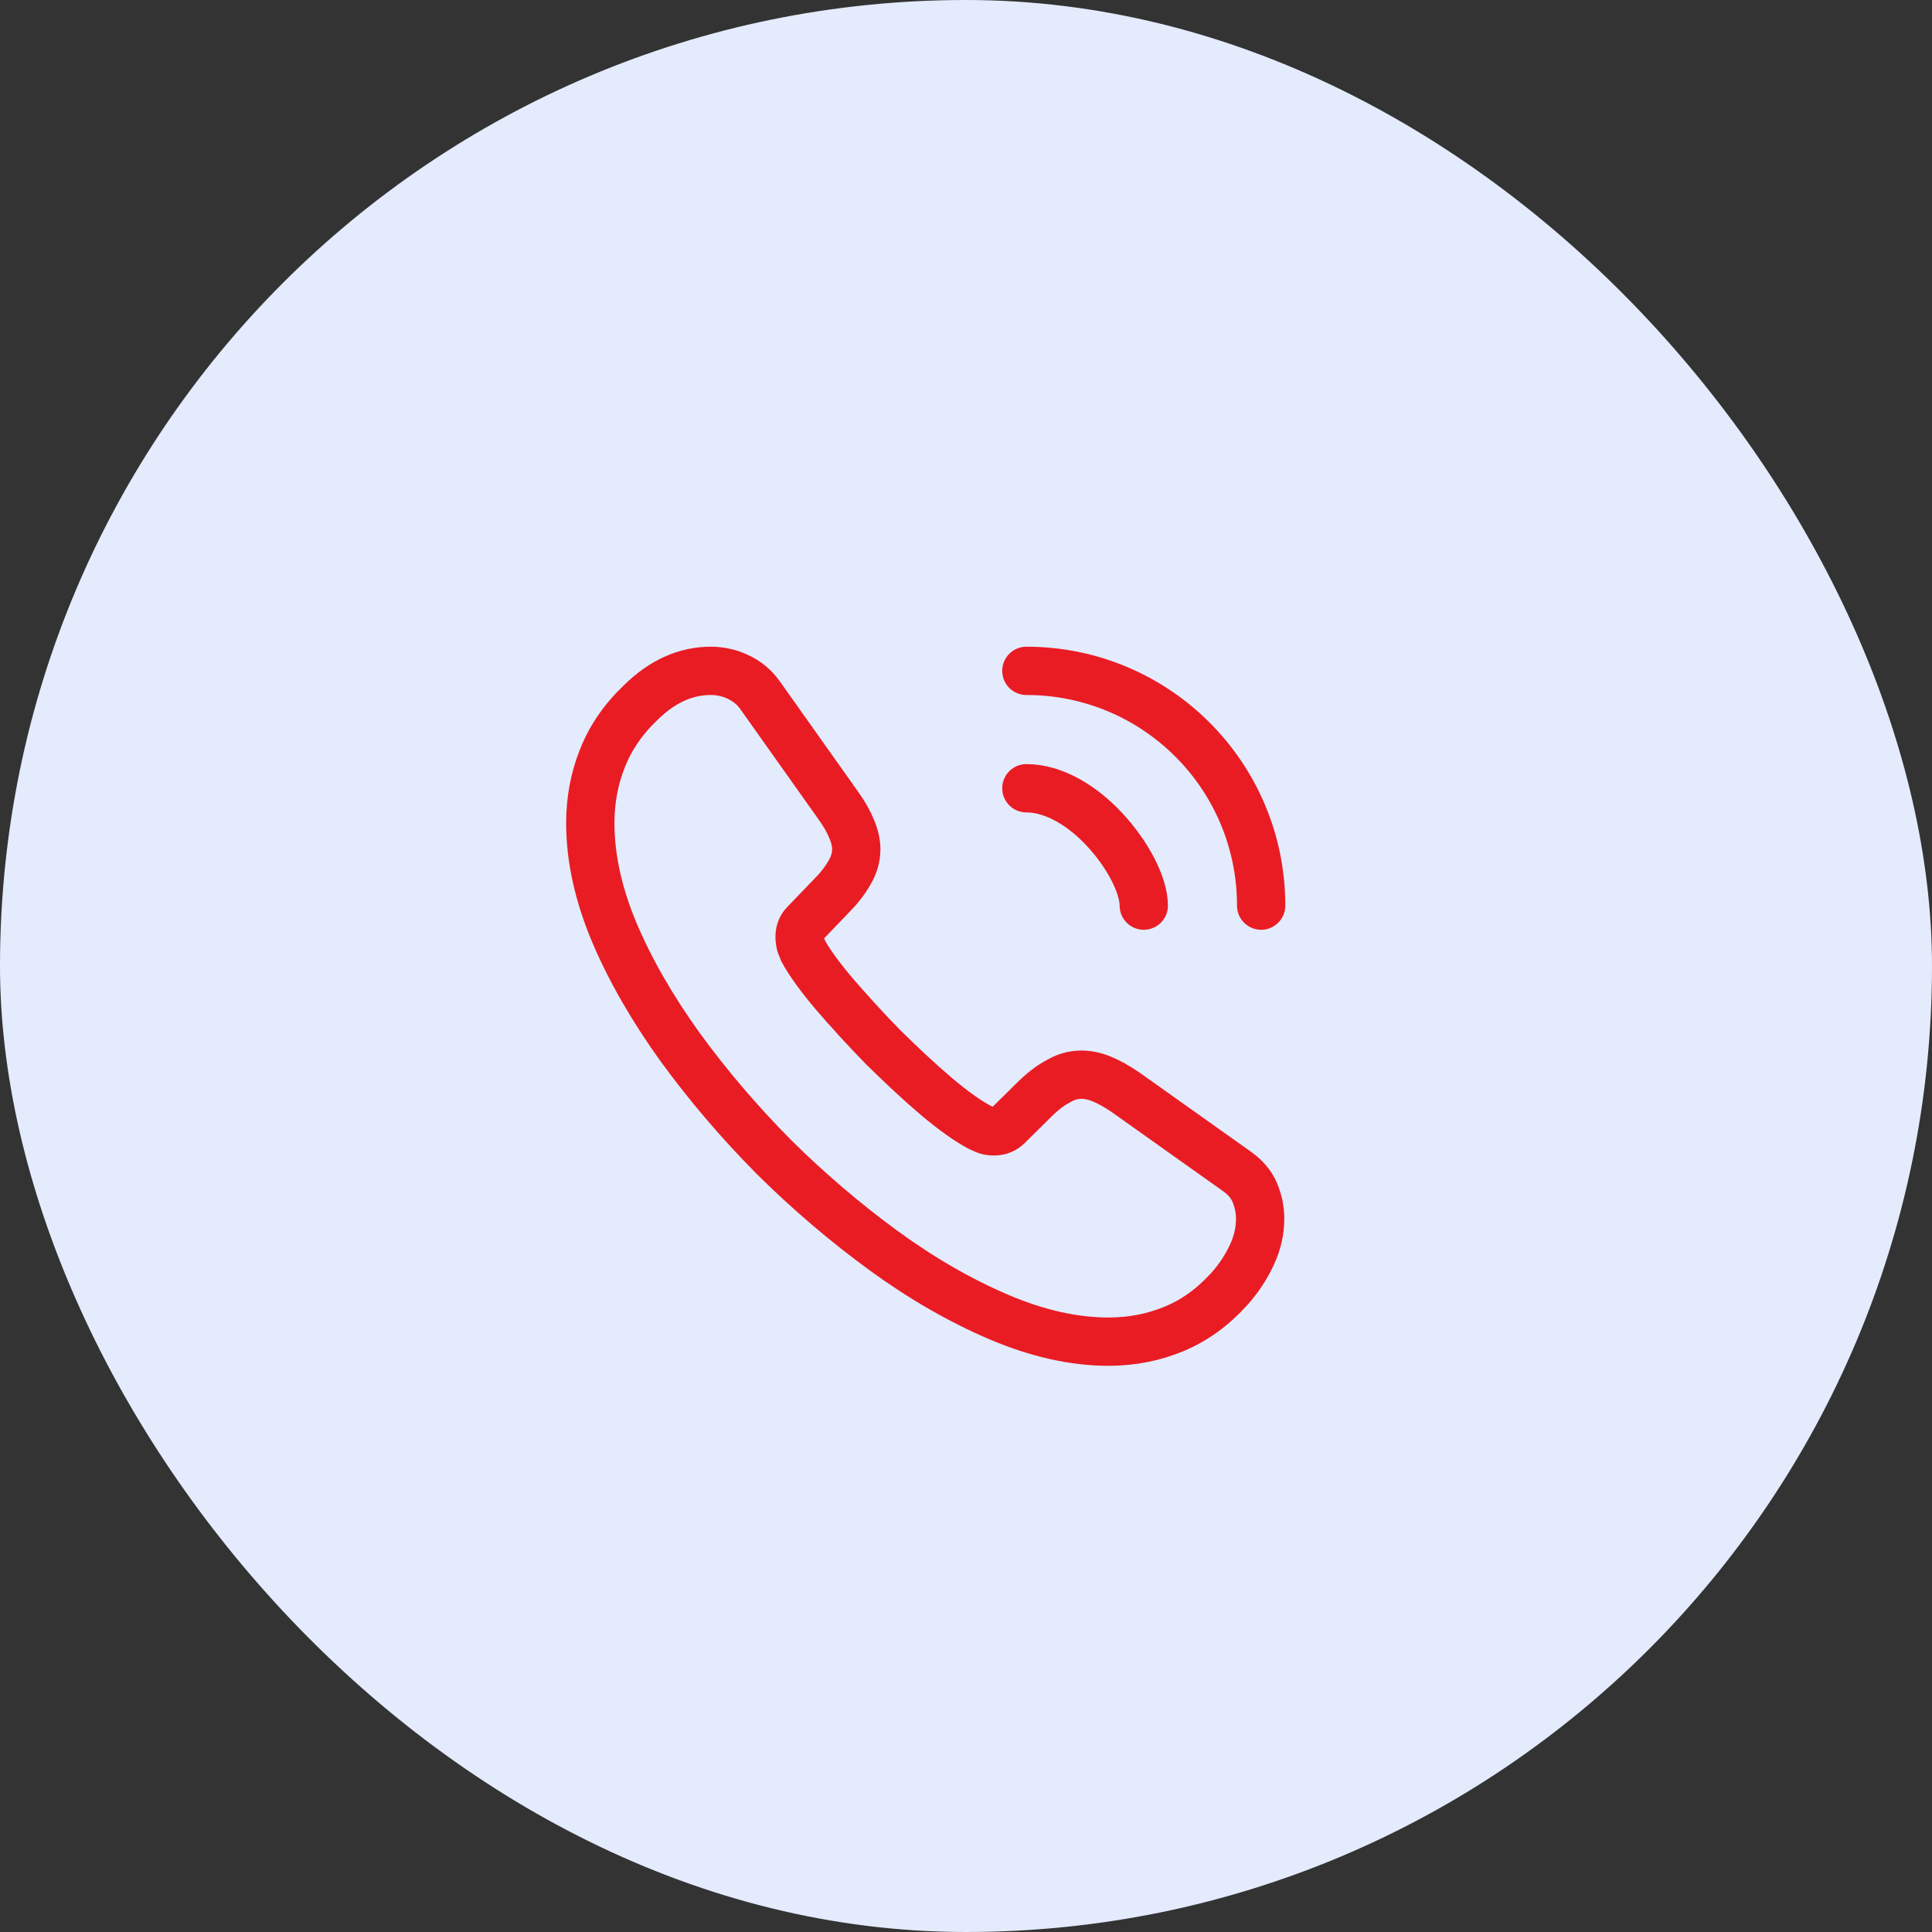 <svg width="48" height="48" viewBox="0 0 48 48" fill="none" xmlns="http://www.w3.org/2000/svg">
<rect x="0" y="0" width="48" height="48" fill="#333333" stroke="none"/>
<rect width="48" height="48" rx="24" fill="#E3EBFD"/>
<path d="M31.308 30.275C31.308 30.575 31.241 30.883 31.099 31.183C30.958 31.483 30.774 31.767 30.533 32.033C30.124 32.483 29.674 32.808 29.166 33.017C28.666 33.225 28.124 33.333 27.541 33.333C26.691 33.333 25.783 33.133 24.824 32.725C23.866 32.317 22.908 31.767 21.958 31.075C20.999 30.375 20.091 29.6 19.224 28.742C18.366 27.875 17.591 26.967 16.899 26.017C16.216 25.067 15.666 24.117 15.266 23.175C14.866 22.225 14.666 21.317 14.666 20.45C14.666 19.883 14.766 19.342 14.966 18.842C15.166 18.333 15.483 17.867 15.924 17.45C16.458 16.925 17.041 16.667 17.658 16.667C17.891 16.667 18.124 16.717 18.333 16.817C18.549 16.917 18.741 17.067 18.891 17.283L20.824 20.008C20.974 20.217 21.083 20.408 21.158 20.592C21.233 20.767 21.274 20.942 21.274 21.1C21.274 21.3 21.216 21.5 21.099 21.692C20.991 21.883 20.833 22.083 20.633 22.283L19.999 22.942C19.908 23.033 19.866 23.142 19.866 23.275C19.866 23.342 19.874 23.4 19.891 23.467C19.916 23.533 19.941 23.583 19.958 23.633C20.108 23.908 20.366 24.267 20.733 24.7C21.108 25.133 21.508 25.575 21.941 26.017C22.391 26.458 22.824 26.867 23.266 27.242C23.699 27.608 24.058 27.858 24.341 28.008C24.383 28.025 24.433 28.05 24.491 28.075C24.558 28.1 24.624 28.108 24.699 28.108C24.841 28.108 24.949 28.058 25.041 27.967L25.674 27.342C25.883 27.133 26.083 26.975 26.274 26.875C26.466 26.758 26.658 26.7 26.866 26.7C27.024 26.7 27.191 26.733 27.374 26.808C27.558 26.883 27.749 26.992 27.958 27.133L30.716 29.092C30.933 29.242 31.083 29.417 31.174 29.625C31.258 29.833 31.308 30.042 31.308 30.275Z" stroke="#E91C24" stroke-width="1.2" stroke-miterlimit="10"/>
<path d="M28.417 22.5C28.417 22 28.025 21.233 27.442 20.608C26.908 20.034 26.2 19.584 25.5 19.584" stroke="#E91C24" stroke-width="1.2" stroke-linecap="round" stroke-linejoin="round"/>
<path d="M31.333 22.5C31.333 19.275 28.725 16.667 25.5 16.667" stroke="#E91C24" stroke-width="1.2" stroke-linecap="round" stroke-linejoin="round"/>
</svg>
